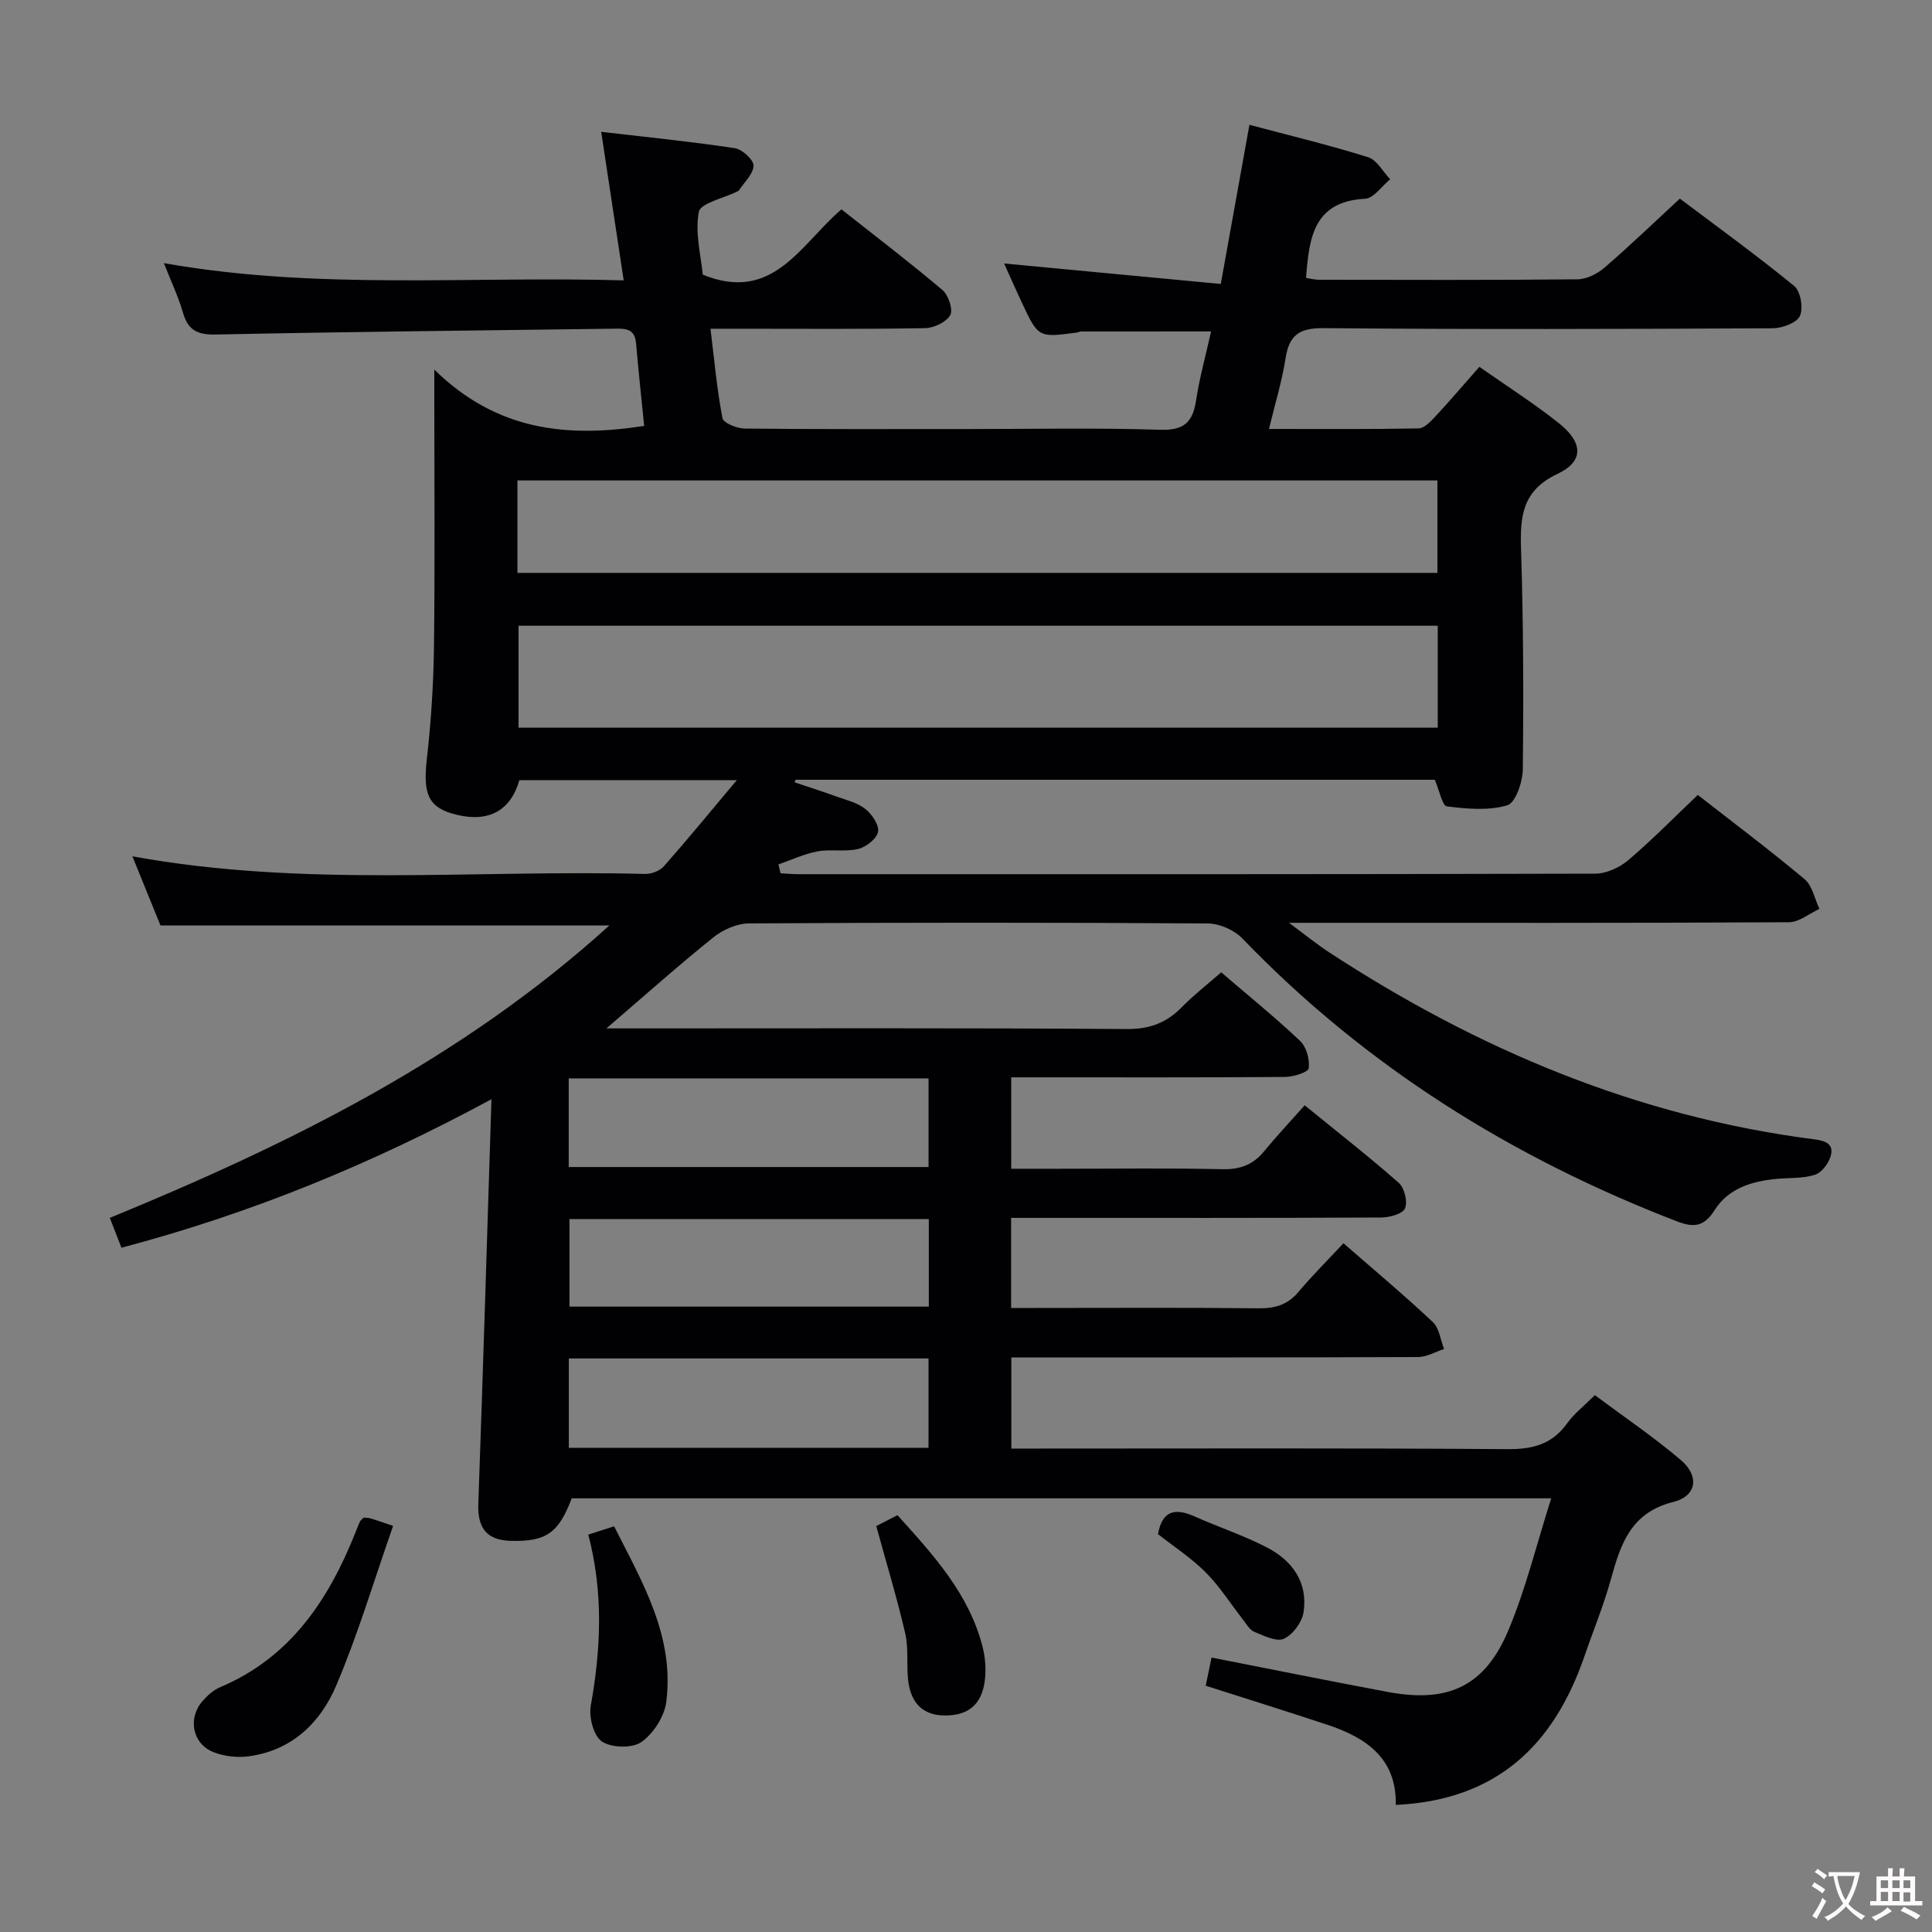 <svg enable-background="new 0 0 400 400" viewBox="0 0 400 400" xmlns="http://www.w3.org/2000/svg"><rect x="0" y="0" width="400" height="400" fill="#808080" stroke="none"/><g fill="#010103"><path d="m288.98 373.69c.21-9.66-6.17-13.96-14.26-16.63-8.17-2.7-16.39-5.27-25.09-8.05.39-1.86.8-3.87 1.21-5.83 12.52 2.45 24.52 4.88 36.55 7.13 12.47 2.32 20.04-1.18 24.92-12.81 3.61-8.6 5.83-17.79 8.85-27.29-68.51 0-135.65 0-202.79 0-2.72 7.19-5.29 8.99-12.59 8.81-5.03-.13-6.93-2.66-6.75-7.69.98-27.43 1.8-54.87 2.72-83.75-25.14 13.6-50.03 23.72-76.61 30.75-.78-2.01-1.48-3.81-2.4-6.18 37.1-15.25 72.78-32.78 103.42-60.54-31.37 0-61.86 0-92.93 0-1.75-4.32-3.71-9.14-5.82-14.32 35.61 6.51 70.96 2.72 106.14 3.65 1.31.03 3.05-.62 3.89-1.58 4.95-5.6 9.68-11.38 15.11-17.84-15.63 0-30.3 0-45.02 0-1.81 6.3-6.31 8.81-13.07 7.15-5.78-1.42-6.92-4.22-6.09-11.51.89-7.76 1.38-15.59 1.48-23.4.21-16.83.07-33.66.07-50.5 0-1.59 0-3.18 0-6.74 12.96 12.72 27.55 14.12 43.45 11.66-.56-5.66-1.2-11.38-1.68-17.12-.27-3.13-2.33-3.04-4.61-3.01-27.47.38-54.95.63-82.42 1.21-3.87.08-5.74-.93-6.79-4.56-.95-3.29-2.45-6.43-3.94-10.22 31.81 5.64 63.25 2.64 95.2 3.57-1.57-10.36-3.03-19.98-4.66-30.76 9.67 1.13 18.68 2.03 27.63 3.38 1.54.23 3.92 2.38 3.91 3.61-.02 1.73-1.92 3.44-3.03 5.15-.08.12-.28.18-.42.25-2.76 1.38-7.53 2.37-7.88 4.2-.82 4.35.45 9.1.82 12.99 14.55 5.89 20.12-6.13 28.71-13.53 7.01 5.54 14.11 10.95 20.92 16.71 1.23 1.04 2.24 4.05 1.61 5.18-.8 1.45-3.36 2.67-5.18 2.71-12.83.23-25.66.12-38.5.12-1.81 0-3.61 0-5.96 0 .8 6.51 1.33 12.56 2.48 18.51.19 1.01 2.99 2.14 4.6 2.16 15.33.16 30.66.1 46 .1 13.33 0 26.67-.28 39.99.15 4.92.16 6.76-1.5 7.46-6.05.72-4.74 2.02-9.39 3.11-14.31-9.08 0-17.96 0-26.84.01-.32 0-.64.17-.97.22-7.96 1.07-7.97 1.08-11.45-6.38-1.24-2.64-2.41-5.31-3.59-7.92 15.07 1.42 29.71 2.81 44.86 4.24 2.06-11.43 3.92-21.79 5.93-32.95 8.38 2.23 16.57 4.2 24.58 6.71 1.82.57 3.06 3 4.56 4.57-1.73 1.4-3.39 3.93-5.19 4.03-10.7.55-11.6 8.13-12.23 16.39.84.12 1.76.38 2.69.38 17.83.02 35.67.09 53.5-.09 1.89-.02 4.09-1.12 5.57-2.39 5.17-4.45 10.09-9.19 15.64-14.32 7.4 5.58 15.73 11.6 23.67 18.09 1.33 1.08 1.93 4.63 1.17 6.23-.7 1.45-3.7 2.52-5.69 2.53-31 .15-62 .24-92.99-.03-5.03-.04-7.06 1.5-7.8 6.26-.73 4.7-2.15 9.3-3.43 14.61 10.75 0 20.87.08 30.98-.11 1.17-.02 2.48-1.42 3.44-2.45 3.04-3.27 5.94-6.67 9.14-10.3 5.7 4 11.32 7.57 16.49 11.69 5 3.99 5.18 7.88-.31 10.47-7.4 3.49-7.77 8.9-7.55 15.73.48 15.15.53 30.32.36 45.48-.03 2.6-1.52 6.91-3.22 7.41-3.88 1.15-8.36.74-12.5.22-.95-.12-1.52-3.23-2.5-5.51-43.68 0-88.02 0-132.35 0-.06.18-.13.35-.19.53 2.91.98 5.84 1.92 8.73 2.96 2.03.73 4.28 1.26 5.9 2.55 1.37 1.09 2.9 3.32 2.64 4.73-.27 1.44-2.46 3.16-4.11 3.56-2.69.65-5.68-.01-8.43.5-2.76.51-5.39 1.77-8.08 2.7.14.61.29 1.22.43 1.83 1.23.07 2.46.19 3.7.19 55 .01 109.99.04 164.99-.11 2.31-.01 5.04-1.27 6.85-2.81 4.93-4.19 9.47-8.83 14.37-13.49 7.54 5.89 14.99 11.48 22.12 17.45 1.61 1.35 2.07 4.07 3.06 6.15-2.09.96-4.18 2.74-6.28 2.76-32.16.18-64.33.12-96.49.12-1.83 0-3.65 0-7.05 0 3.49 2.58 5.82 4.48 8.33 6.12 30.72 20.08 63.83 34.03 100.48 38.71 2.45.31 4.09 1.07 3.31 3.58-.47 1.49-1.86 3.33-3.23 3.76-2.47.78-5.24.6-7.88.84-5.15.47-10.02 1.94-12.89 6.48-2.14 3.39-4.27 3.67-7.74 2.34-34.16-13.16-64.52-32.09-90.02-58.58-1.69-1.76-4.74-3.1-7.17-3.12-31.66-.21-63.33-.2-94.99-.01-2.49.02-5.38 1.29-7.36 2.88-7.23 5.8-14.15 11.98-22.16 18.86h6.27c33.83 0 67.66-.11 101.49.13 4.77.03 8.24-1.31 11.44-4.59 2.42-2.48 5.19-4.61 8.09-7.15 5.61 4.82 11.16 9.31 16.33 14.2 1.31 1.24 2.02 3.84 1.79 5.66-.1.82-3.18 1.79-4.92 1.8-17 .13-34 .08-51 .08-1.8 0-3.6 0-5.68 0v18.93h9.71c11.33 0 22.67-.16 34 .09 3.69.08 6.36-.91 8.66-3.72 2.53-3.09 5.28-6 8.39-9.51 7.03 5.73 13.41 10.7 19.46 16.04 1.19 1.05 1.9 3.9 1.32 5.29-.48 1.15-3.19 1.89-4.92 1.9-23.66.12-47.33.08-71 .08-1.79 0-3.58 0-5.64 0v18.65h5.2c15.33 0 30.67-.1 46 .07 3.43.04 6.04-.71 8.29-3.39 2.89-3.43 6.08-6.61 9.32-10.08 6.56 5.73 12.68 10.84 18.48 16.3 1.35 1.27 1.6 3.7 2.35 5.59-1.79.58-3.57 1.66-5.36 1.67-26.16.11-52.33.08-78.5.08-1.8 0-3.6 0-5.73 0v18.87h5.21c32.5 0 65-.12 97.49.12 5.25.04 9.26-1 12.38-5.36 1.43-1.99 3.46-3.56 5.73-5.82 5.9 4.4 12.09 8.6 17.76 13.4 3.9 3.3 3.41 7.47-1.52 8.71-8.89 2.24-10.92 8.81-12.95 16.11-1.51 5.43-3.68 10.67-5.51 16.01-6.33 18.23-18.09 29.63-39 30.61zm8.69-244.14c-63.69 0-127.03 0-190.31 0v21.11h190.31c0-7.05 0-13.83 0-21.11zm-190.54-10.94h190.47c0-6.64 0-12.89 0-19.14-63.69 0-127.04 0-190.47 0zm10.62 123.01h74.5c0-6.31 0-12.24 0-18.35-24.95 0-49.55 0-74.5 0zm74.55 10.77c-25.03 0-49.59 0-74.4 0v18.13h74.4c0-6.07 0-11.81 0-18.13zm-.06 28.86c-24.95 0-49.54 0-74.47 0v18.5h74.47c0-6.09 0-12 0-18.5z"/><path d="m81.39 315.92c-3.99 11.38-7.28 22.48-11.78 33.06-3.27 7.71-9.23 13.48-18.17 14.65-2.35.31-5.02 0-7.22-.86-4.43-1.73-5.42-7.1-2.21-10.67.98-1.09 2.17-2.19 3.49-2.75 14.57-6.13 22.49-18.03 28.07-32.01.31-.77.59-1.55.95-2.3.13-.28.43-.48.75-.82.39.03.89-.01 1.33.12 1.09.3 2.16.7 4.79 1.58z"/><path d="m121.8 317.72c1.98-.64 3.37-1.09 5.34-1.72 5.8 11.5 12.55 22.74 10.8 36.38-.39 3.02-2.66 6.54-5.15 8.29-1.9 1.33-6.15 1.21-8.16-.1-1.71-1.12-2.74-5.03-2.32-7.4 2.1-11.71 2.65-23.35-.51-35.45z"/><path d="m181.42 315.96c.89-.46 2.49-1.28 4.39-2.26 7.44 8.25 14.87 16.31 17.65 27.37.55 2.2.72 4.64.43 6.89-.64 5.03-3.51 7.3-8.45 7.21-4.41-.08-6.97-2.6-7.45-7.59-.3-3.14.12-6.41-.58-9.43-1.67-7.2-3.82-14.3-5.99-22.19z"/><path d="m239.75 317.62c.89-4.99 3.64-5.41 7.58-3.66 4.99 2.23 10.23 3.95 15.06 6.47 5.22 2.72 8.45 7.25 7.49 13.39-.32 2.06-2.21 4.64-4.07 5.47-1.54.69-4.15-.63-6.13-1.44-.97-.4-1.62-1.62-2.34-2.53-2.55-3.26-4.78-6.82-7.67-9.73-2.89-2.93-6.43-5.22-9.92-7.97z"/></g><path d="m377.9 391.2c-.2.3-.4.5-.6.8-.7-.6-1.4-1-2.2-1.5.2-.3.4-.5.5-.8.6.4 1.4.8 2.3 1.5zm-1.8 6.1c-.2-.2-.5-.4-.9-.6.4-.6.8-1.2 1.2-1.9s.7-1.3.9-1.9c.3.3.5.5.8.7-.7 1.3-1.4 2.6-2 3.7zm2.2-9c-.3.3-.5.5-.6.8-.6-.6-1.3-1.1-2-1.5.3-.3.5-.5.6-.7.6.5 1.3.9 2 1.4zm.3.2v-.9h2 4.5c-.3 1.3-.6 2.5-1 3.6s-.9 2.1-1.4 3c.4.5 1 1 1.6 1.4s1.2.8 1.9 1.1c-.3.2-.5.4-.8.8-.4-.3-1-.7-1.6-1.2s-1.2-1.1-1.6-1.6c-.5.6-1.1 1.1-1.7 1.6s-1.4.9-2.1 1.4c-.1-.3-.3-.5-.7-.8.6-.2 1.2-.5 1.9-1s1.4-1.1 2-1.8c-.5-.8-.9-1.6-1.2-2.5s-.6-2-.8-3.2c-.4.1-.7.1-1 .1zm2.5 2.7c.3 1 .7 1.7 1 2.2.3-.5.6-1.1 1-2s.6-1.9.9-3h-3.2-.4c.1.9.3 1.8.7 2.8z" fill="#fcfafa"/><path d="m396.5 388.5v1.5 3.6h1.5v.9c-.4 0-1 0-1.7 0h-7.9c-.5 0-.9 0-1.2 0v-.9h1.3v-3.5c0-.7 0-1.2 0-1.6h2.4c0-.8 0-1.4 0-1.7h1c0 .3-.1.8-.1 1.7h1.5c0-.8 0-1.4 0-1.7h1c0 .3-.1.9-.1 1.7zm-8.2 9.2c-.2-.3-.5-.5-.8-.8.8-.3 1.4-.6 1.9-.9s1-.7 1.4-1.1c.3.3.6.5.9.8-1.6 1-2.8 1.6-3.4 2zm2.6-6.8v-1.6h-1.5v1.6zm0 2.7v-1.9h-1.5v1.9zm2.4-2.7v-1.6h-1.5v1.6zm0 2.7v-1.9h-1.5v1.9zm.2 2 .7-.8c.4.2.9.5 1.6.8s1.3.7 1.8 1c-.3.3-.5.5-.8.8-.4-.3-1.5-1-3.3-1.8zm2-4.7v-1.6h-1.4v1.6zm0 2.8v-1.9h-1.4v1.9z" fill="#fcfafa"/></svg>